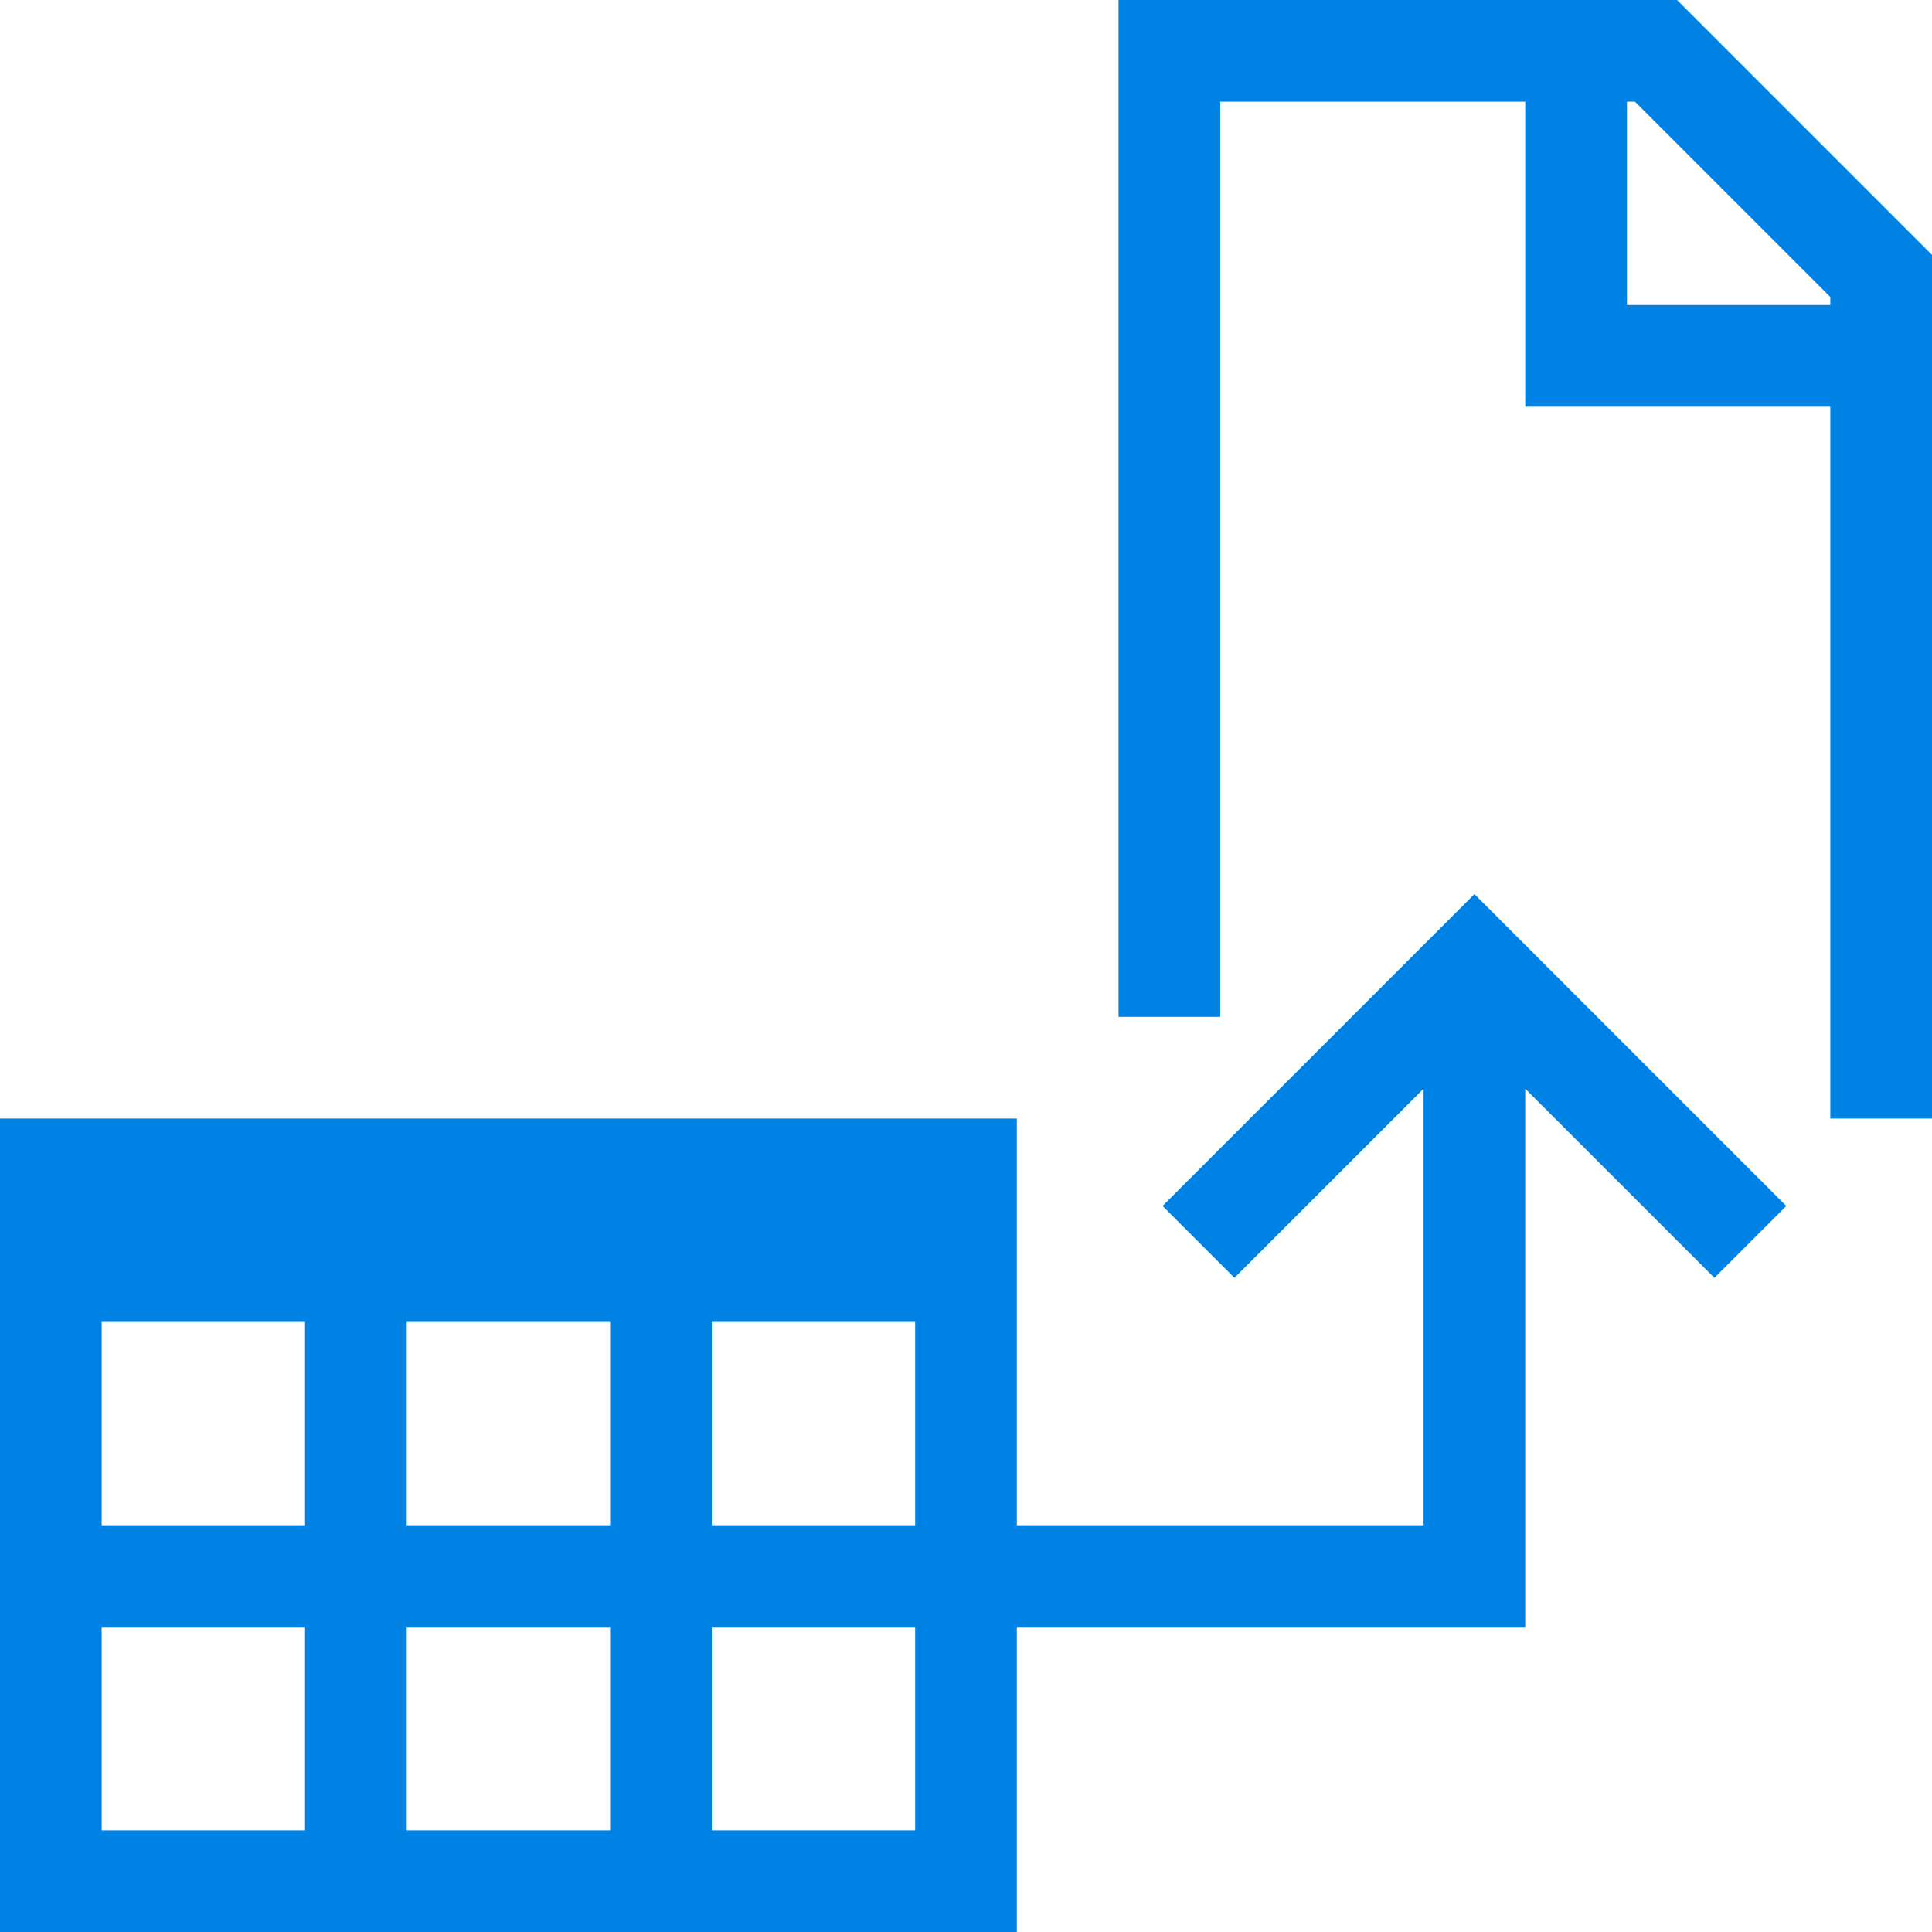 <svg xmlns="http://www.w3.org/2000/svg" viewBox="0 0 19 19" enable-background="new 0 0 19 19"><style type="text/css">.icon-asx-blue{fill:#0081E4;}</style><path class="icon-asx-blue" d="M16.493 0h-5.493v10h1v-9h3v3h3v7h1v-8.493l-2.507-2.507zm-.493 3v-2h.079l1.921 1.921v.079h-2zm-4.567 8.86l.707.707 1.86-1.86v4.293h-4v-4h-10v8h10v-3h5v-5.293l1.86 1.86.707-.707-3.067-3.067-3.067 3.067zm-2.433 3.14h-2v-2h2v2zm-3-2v2h-2v-2h2zm-5 0h2v2h-2v-2zm0 5v-2h2v2h-2zm3 0v-2h2v2h-2zm5 0h-2v-2h2v2z"/></svg>
